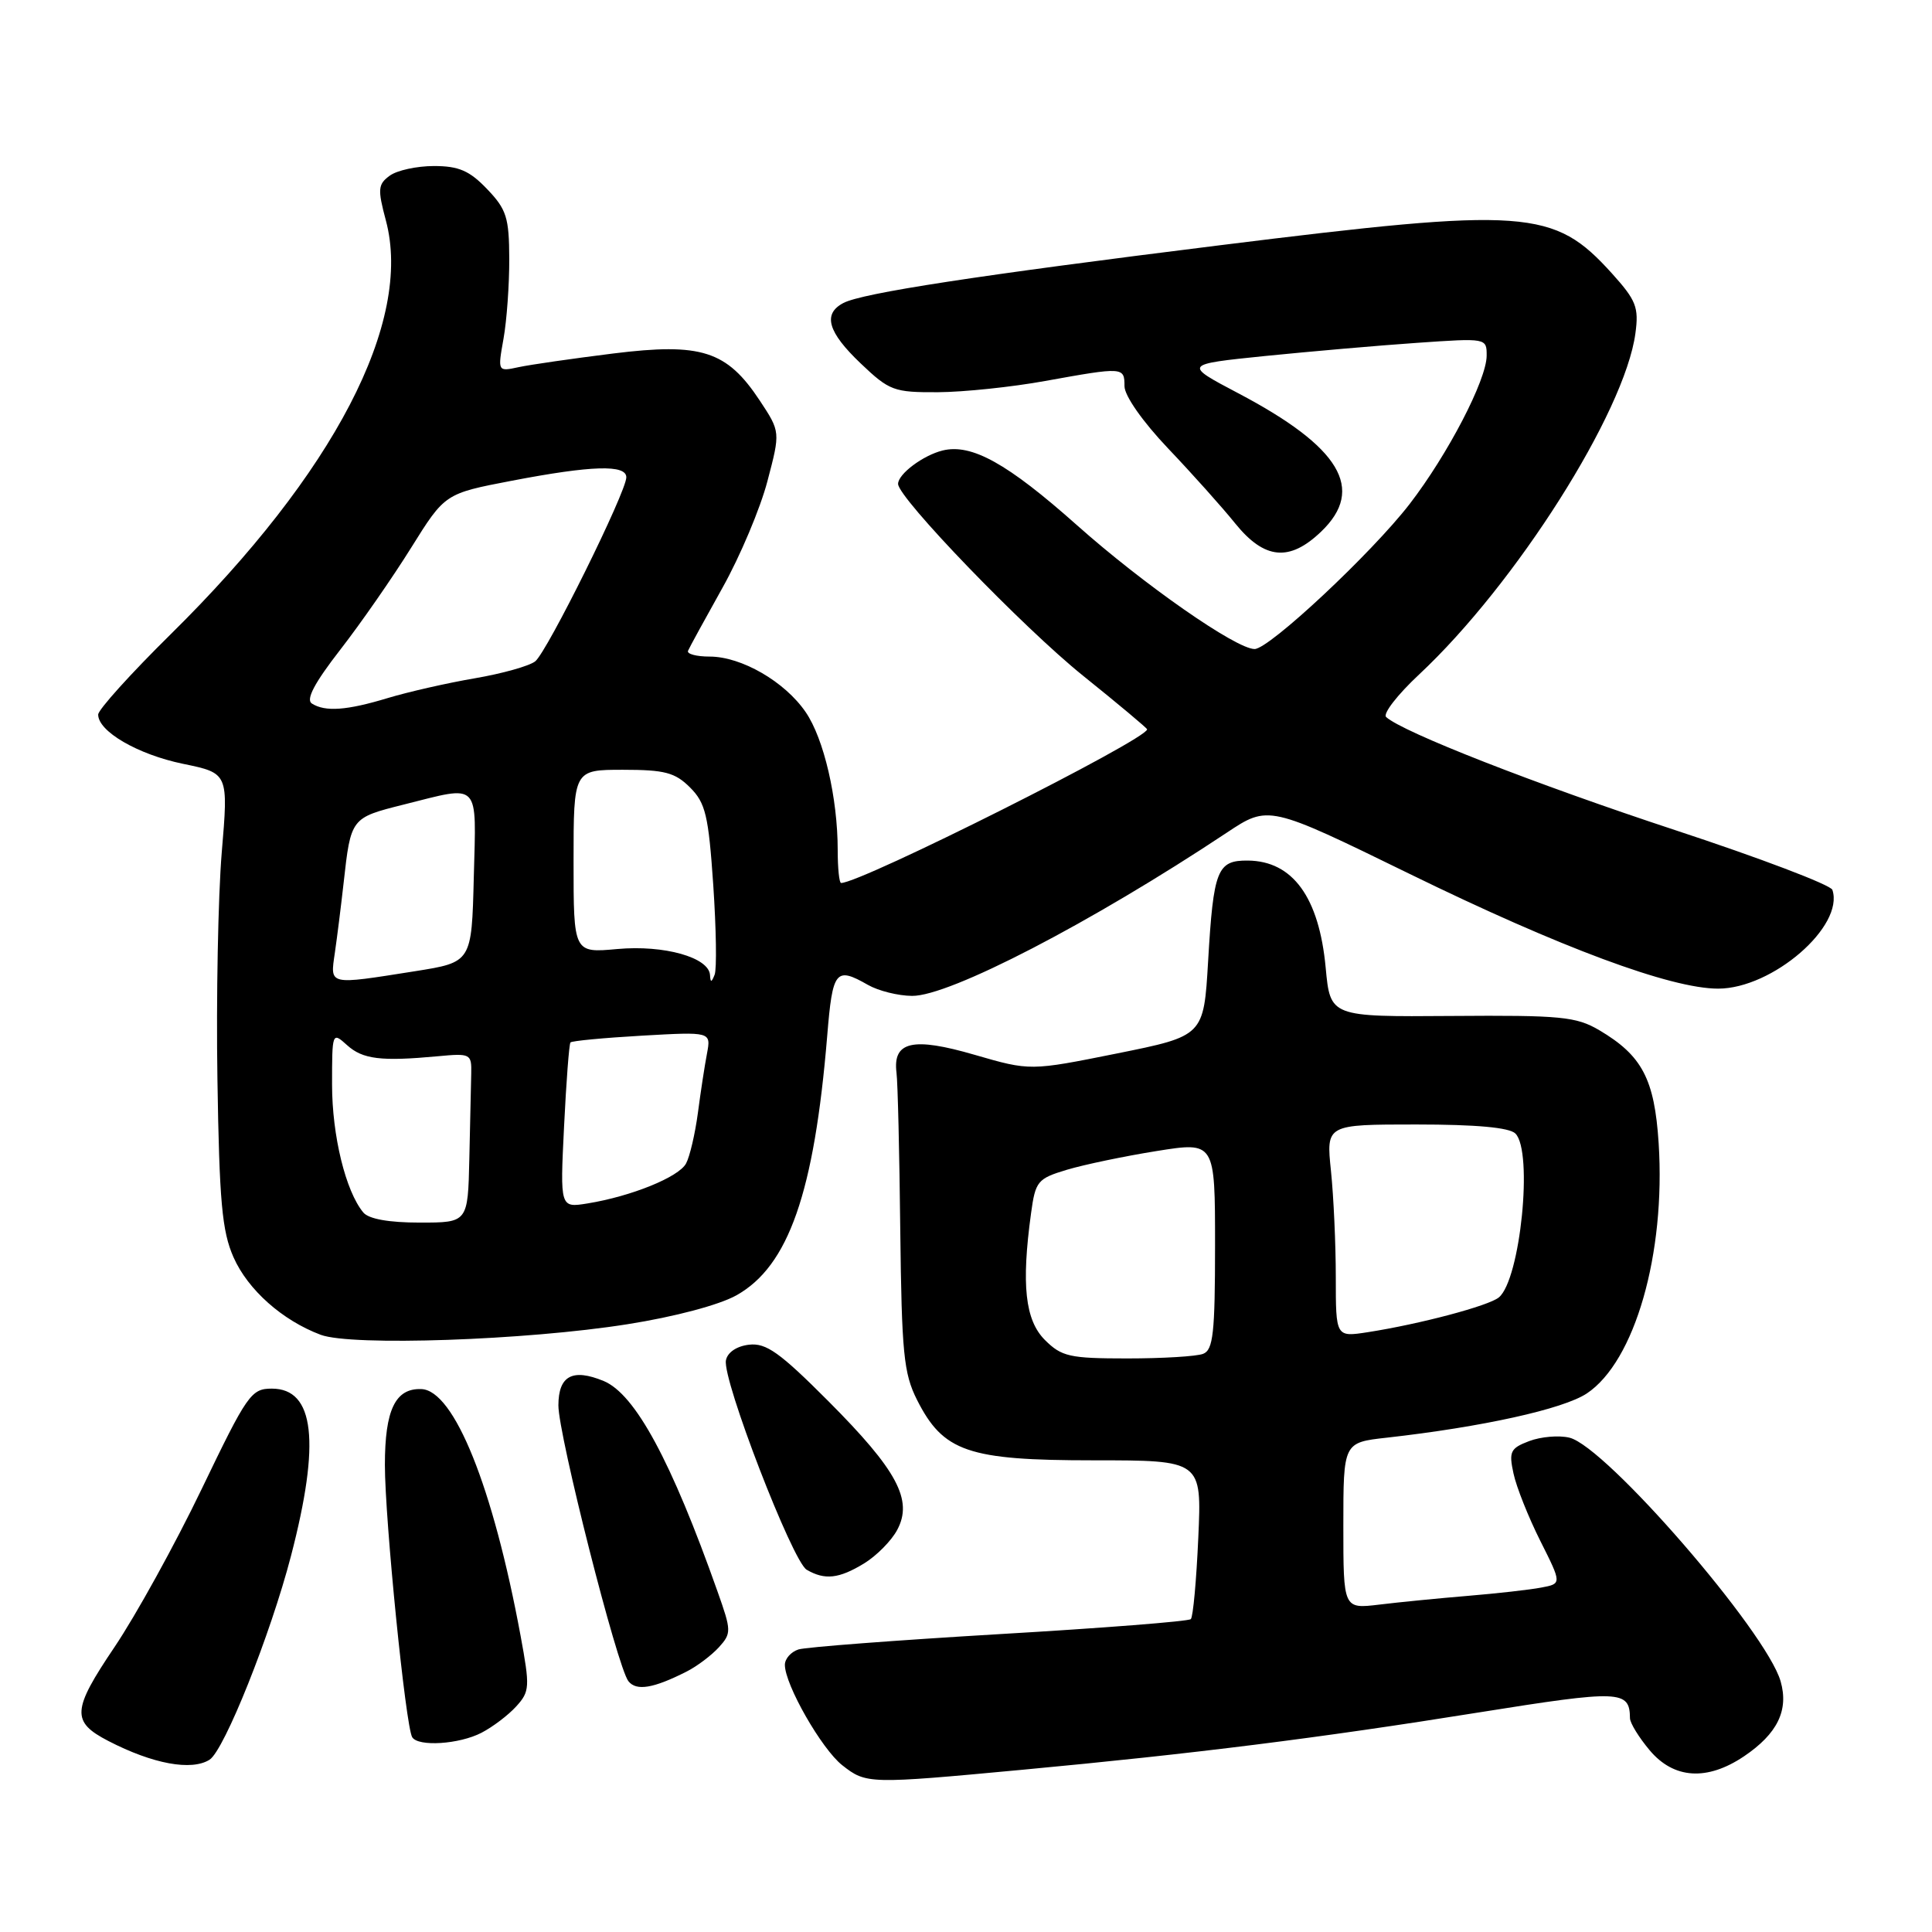 <?xml version="1.0" encoding="UTF-8" standalone="no"?>
<!DOCTYPE svg PUBLIC "-//W3C//DTD SVG 1.1//EN" "http://www.w3.org/Graphics/SVG/1.1/DTD/svg11.dtd" >
<svg xmlns="http://www.w3.org/2000/svg" xmlns:xlink="http://www.w3.org/1999/xlink" version="1.1" viewBox="0 0 256 256">
 <g >
 <path fill="currentColor"
d=" M 135.50 234.50 C 158.18 232.38 174.73 230.31 195.93 226.91 C 214.72 223.91 215.94 223.95 215.98 227.67 C 215.99 228.32 217.17 230.23 218.59 231.92 C 221.79 235.73 226.20 236.01 231.09 232.72 C 235.52 229.73 237.04 226.62 235.94 222.78 C 234.05 216.19 212.79 191.66 207.96 190.50 C 206.56 190.16 204.17 190.37 202.63 190.95 C 200.13 191.90 199.91 192.34 200.55 195.26 C 200.93 197.04 202.53 201.05 204.10 204.18 C 206.95 209.85 206.95 209.85 204.23 210.36 C 202.73 210.65 198.35 211.14 194.50 211.46 C 190.65 211.78 185.36 212.30 182.75 212.62 C 178.00 213.19 178.00 213.19 178.00 202.17 C 178.00 191.14 178.00 191.14 183.75 190.50 C 196.41 189.08 207.14 186.71 210.26 184.64 C 216.62 180.41 220.72 166.14 219.78 151.48 C 219.23 142.97 217.59 139.86 211.90 136.50 C 208.85 134.71 206.83 134.51 192.38 134.62 C 176.27 134.74 176.27 134.74 175.66 128.23 C 174.79 118.90 171.30 114.09 165.36 114.03 C 161.28 113.99 160.79 115.23 160.08 127.39 C 159.50 137.27 159.50 137.27 148.00 139.59 C 136.50 141.90 136.50 141.90 129.15 139.77 C 120.94 137.38 118.28 137.99 118.79 142.13 C 118.96 143.43 119.18 152.82 119.29 163.00 C 119.48 179.25 119.74 181.98 121.50 185.47 C 124.98 192.37 128.25 193.50 144.87 193.50 C 159.24 193.50 159.24 193.50 158.78 203.75 C 158.53 209.39 158.09 214.25 157.79 214.54 C 157.50 214.84 146.08 215.73 132.43 216.53 C 118.78 217.34 106.79 218.25 105.80 218.56 C 104.81 218.88 104.00 219.79 104.00 220.60 C 104.00 223.23 108.87 231.75 111.60 233.90 C 114.78 236.40 115.07 236.41 135.50 234.50 Z  M 27.77 233.17 C 29.72 231.92 35.85 216.59 38.56 206.16 C 42.49 191.06 41.68 184.00 36.02 184.00 C 33.28 184.00 32.76 184.75 26.72 197.31 C 23.20 204.63 18.00 214.05 15.17 218.25 C 9.53 226.61 9.43 228.14 14.36 230.69 C 20.26 233.74 25.38 234.68 27.77 233.17 Z  M 63.80 229.60 C 65.29 228.83 67.36 227.26 68.41 226.10 C 70.20 224.13 70.23 223.53 68.98 216.75 C 65.33 197.02 60.17 184.20 55.82 184.06 C 52.38 183.94 51.00 186.82 51.00 194.11 C 51.00 201.37 53.75 228.79 54.62 230.19 C 55.41 231.48 60.85 231.13 63.80 229.60 Z  M 91.00 221.48 C 92.38 220.78 94.29 219.33 95.26 218.27 C 96.93 216.42 96.92 216.08 95.09 210.92 C 88.95 193.57 84.17 184.73 79.99 182.99 C 75.86 181.29 74.00 182.29 73.99 186.22 C 73.98 190.11 81.80 220.94 83.27 222.77 C 84.32 224.10 86.59 223.72 91.00 221.48 Z  M 114.50 207.16 C 116.15 206.15 118.13 204.15 118.89 202.71 C 121.00 198.76 118.88 194.81 109.78 185.68 C 103.32 179.20 101.52 177.92 99.25 178.18 C 97.61 178.37 96.39 179.20 96.19 180.25 C 95.70 182.80 105.00 206.89 106.89 208.00 C 109.29 209.40 111.17 209.19 114.50 207.16 Z  M 83.12 175.47 C 89.41 174.48 95.31 172.91 97.59 171.63 C 104.49 167.76 107.89 158.04 109.61 137.25 C 110.32 128.57 110.73 128.06 115.00 130.50 C 116.38 131.29 119.01 131.95 120.85 131.96 C 125.78 132.02 144.60 122.26 162.53 110.35 C 168.08 106.66 168.08 106.66 186.79 115.80 C 206.77 125.57 221.39 131.00 227.66 131.00 C 234.85 131.00 244.41 122.73 242.80 117.91 C 242.59 117.26 233.20 113.69 221.95 109.99 C 203.43 103.89 185.83 97.00 183.67 95.01 C 183.21 94.58 185.18 92.04 188.04 89.37 C 200.85 77.40 215.30 54.60 216.70 44.17 C 217.17 40.72 216.80 39.79 213.59 36.23 C 205.87 27.69 202.33 27.44 161.63 32.50 C 129.46 36.50 114.26 38.83 111.75 40.15 C 108.99 41.60 109.68 44.00 114.04 48.15 C 117.85 51.78 118.44 52.00 124.29 51.97 C 127.71 51.95 134.10 51.28 138.50 50.48 C 148.87 48.61 149.00 48.62 149.00 51.17 C 149.00 52.43 151.39 55.85 154.78 59.42 C 157.96 62.76 161.97 67.24 163.69 69.38 C 167.56 74.15 170.87 74.46 175.06 70.44 C 180.95 64.80 177.61 59.23 164.06 52.10 C 156.81 48.28 156.81 48.28 167.65 47.17 C 173.62 46.57 182.66 45.78 187.75 45.43 C 196.98 44.79 197.00 44.79 196.99 47.14 C 196.97 50.36 191.84 60.22 186.78 66.79 C 181.75 73.30 168.18 86.00 166.24 86.00 C 163.79 86.00 151.53 77.45 142.68 69.57 C 133.48 61.39 128.74 58.76 124.91 59.69 C 122.31 60.33 119.00 62.81 119.00 64.12 C 119.00 65.97 135.57 83.15 143.49 89.52 C 148.17 93.28 152.00 96.49 152.00 96.64 C 152.00 97.97 114.11 117.00 111.45 117.00 C 111.20 117.00 111.00 115.04 111.00 112.64 C 111.00 105.75 109.17 97.87 106.75 94.35 C 103.99 90.32 98.25 87.00 94.03 87.00 C 92.27 87.00 90.98 86.65 91.17 86.23 C 91.35 85.80 93.41 82.04 95.74 77.87 C 98.07 73.71 100.75 67.35 101.69 63.75 C 103.41 57.22 103.41 57.22 100.67 53.07 C 96.30 46.47 92.94 45.39 81.25 46.84 C 75.89 47.51 70.25 48.32 68.72 48.65 C 65.94 49.25 65.94 49.25 66.72 44.87 C 67.15 42.47 67.49 37.71 67.48 34.30 C 67.46 28.82 67.12 27.74 64.54 25.05 C 62.22 22.62 60.79 22.00 57.50 22.00 C 55.24 22.00 52.60 22.57 51.64 23.28 C 50.08 24.42 50.02 25.06 51.13 29.21 C 54.72 42.61 44.30 62.65 22.66 84.00 C 17.36 89.22 13.02 94.03 13.01 94.68 C 12.99 96.91 18.25 99.97 24.25 101.21 C 30.27 102.45 30.27 102.45 29.38 112.98 C 28.90 118.76 28.64 132.27 28.81 142.98 C 29.06 159.21 29.42 163.15 30.94 166.59 C 32.85 170.91 37.41 174.96 42.50 176.87 C 46.59 178.39 69.68 177.60 83.12 175.47 Z  M 138.45 177.55 C 135.83 174.92 135.32 170.24 136.62 160.76 C 137.20 156.51 137.48 156.17 141.37 155.00 C 143.64 154.32 148.99 153.20 153.25 152.52 C 161.00 151.28 161.00 151.28 161.00 165.03 C 161.00 176.65 160.75 178.88 159.42 179.39 C 158.55 179.73 154.03 180.00 149.37 180.00 C 141.72 180.00 140.67 179.76 138.45 177.55 Z  M 177.00 169.23 C 177.00 164.87 176.71 158.53 176.36 155.15 C 175.72 149.00 175.72 149.00 187.66 149.00 C 195.61 149.00 200.00 149.40 200.80 150.20 C 203.17 152.57 201.46 169.54 198.61 171.91 C 197.26 173.03 188.13 175.45 181.25 176.52 C 177.00 177.18 177.00 177.18 177.00 169.23 Z  M 48.14 160.66 C 45.80 157.85 44.00 150.47 44.00 143.72 C 44.00 136.77 44.02 136.71 45.99 138.49 C 48.06 140.36 50.47 140.66 58.00 139.96 C 62.35 139.55 62.50 139.63 62.44 142.27 C 62.40 143.77 62.29 148.82 62.19 153.50 C 62.00 162.00 62.00 162.00 55.62 162.00 C 51.52 162.00 48.85 161.52 48.14 160.66 Z  M 74.74 149.28 C 75.03 143.35 75.41 138.33 75.59 138.13 C 75.77 137.92 80.03 137.52 85.07 137.23 C 94.22 136.71 94.22 136.71 93.68 139.60 C 93.37 141.20 92.83 144.75 92.47 147.50 C 92.10 150.25 91.40 153.25 90.91 154.16 C 89.95 155.97 83.65 158.52 77.86 159.46 C 74.21 160.05 74.21 160.05 74.74 149.28 Z  M 44.37 126.25 C 44.67 124.19 45.19 120.03 45.53 117.00 C 46.49 108.36 46.49 108.37 53.49 106.61 C 63.74 104.04 63.11 103.38 62.78 116.25 C 62.50 127.50 62.50 127.50 55.00 128.69 C 43.41 130.52 43.74 130.60 44.37 126.25 Z  M 94.08 129.20 C 93.94 126.86 88.00 125.19 81.81 125.75 C 76.00 126.28 76.00 126.28 76.00 114.14 C 76.00 102.00 76.00 102.00 82.55 102.00 C 88.08 102.00 89.45 102.36 91.44 104.35 C 93.49 106.40 93.88 108.04 94.51 117.26 C 94.90 123.07 94.99 128.42 94.69 129.16 C 94.27 130.21 94.14 130.22 94.08 129.20 Z  M 41.32 93.22 C 40.50 92.70 41.67 90.49 45.08 86.10 C 47.80 82.60 52.03 76.51 54.49 72.56 C 58.96 65.40 58.96 65.40 67.82 63.70 C 78.41 61.67 83.00 61.53 82.99 63.25 C 82.98 65.21 72.50 86.37 70.92 87.63 C 70.14 88.25 66.53 89.26 62.90 89.88 C 59.26 90.50 54.09 91.68 51.40 92.49 C 45.96 94.14 43.09 94.35 41.32 93.22 Z "/>
</g>
</svg>